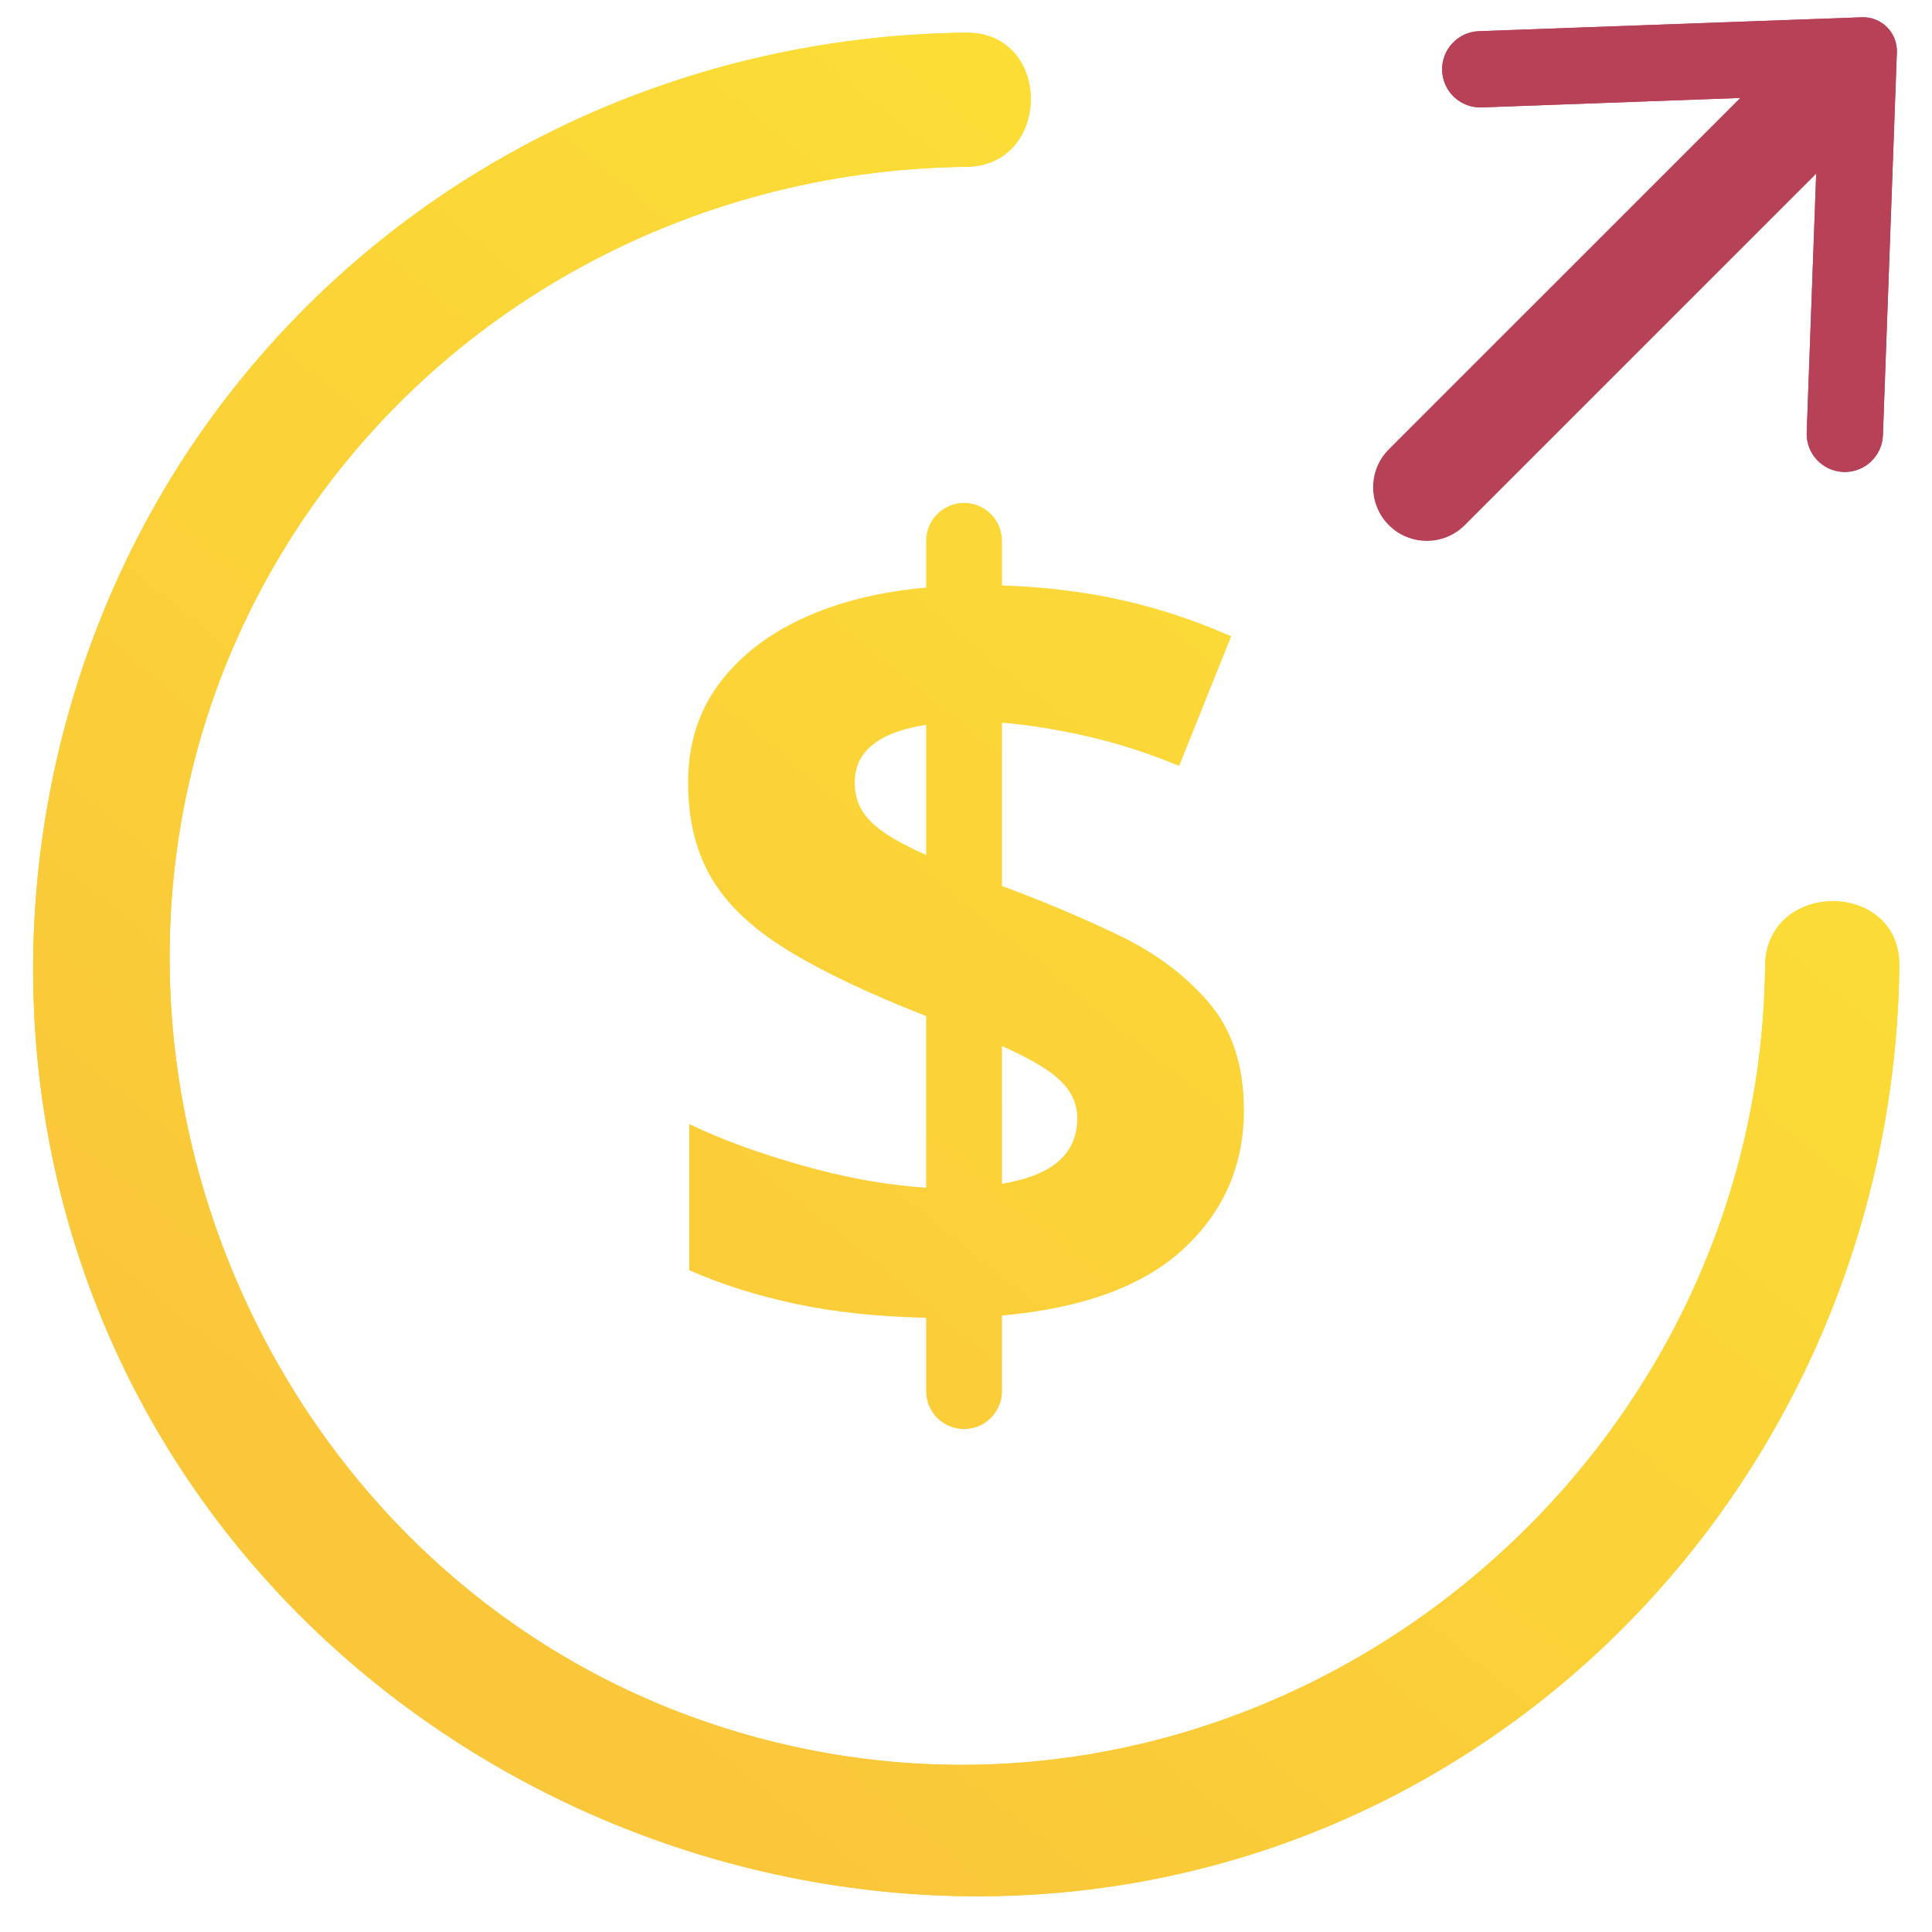 <?xml version="1.0" encoding="utf-8"?>
<!-- Generator: Adobe Illustrator 23.1.0, SVG Export Plug-In . SVG Version: 6.00 Build 0)  -->
<!DOCTYPE svg PUBLIC "-//W3C//DTD SVG 1.1//EN" "http://www.w3.org/Graphics/SVG/1.1/DTD/svg11.dtd">
<svg version="1.1" xmlns:x="http://ns.adobe.com/Extensibility/1.0/" xmlns:i="http://ns.adobe.com/AdobeIllustrator/10.0/" xmlns:graph="http://ns.adobe.com/Graphs/1.0/"
	 xmlns="http://www.w3.org/2000/svg" xmlns:xlink="http://www.w3.org/1999/xlink" x="0px" y="0px" viewBox="0 0 144 144"
	 enable-background="new 0 0 144 144" xml:space="preserve">
<g id="BG">
</g>
<g id="Object">
	<g>
		<g>
			<g>
				<g>
					<defs>
						<path id="SVGID_59_" d="M131.563,72c-0.414,38.868-38.054,67.991-75.829,57.316C18.5,118.793,1.024,74.279,21.016,41.185
							C31.803,23.33,51.251,12.658,72,12.437c6.431-0.069,6.447-10.069,0-10C50.414,2.667,30.037,12.52,16.839,29.68
							C3.578,46.923-0.882,69.964,5.042,90.924c12.247,43.336,64.191,64.032,102.82,40.695
							c20.863-12.604,33.443-35.348,33.702-59.619C141.632,65.563,131.632,65.559,131.563,72L131.563,72z"/>
					</defs>
					<linearGradient id="SVGID_1_" gradientUnits="userSpaceOnUse" x1="31.227" y1="122.177" x2="123.908" y2="8.049">
						<stop  offset="0" style="stop-color:#FAC63A"/>
						<stop  offset="1" style="stop-color:#FCE335"/>
					</linearGradient>
					<use xlink:href="#SVGID_59_"  overflow="visible" fill="url(#SVGID_1_)"/>
					<clipPath id="SVGID_2_">
						<use xlink:href="#SVGID_59_"  overflow="visible"/>
					</clipPath>
					<linearGradient id="SVGID_3_" gradientUnits="userSpaceOnUse" x1="-7.061" y1="91.085" x2="85.62" y2="-23.043">
						<stop  offset="0" style="stop-color:#FAC63A"/>
						<stop  offset="1" style="stop-color:#FCE335"/>
					</linearGradient>
					<rect x="-0.882" y="2.368" clip-path="url(#SVGID_2_)" fill="url(#SVGID_3_)" width="7.818" height="152.588"/>
					<linearGradient id="SVGID_4_" gradientUnits="userSpaceOnUse" x1="-3.353" y1="94.095" x2="89.328" y2="-20.032">
						<stop  offset="0" style="stop-color:#FAC63A"/>
						<stop  offset="1" style="stop-color:#FCE335"/>
					</linearGradient>
					<rect x="6.937" y="2.368" clip-path="url(#SVGID_2_)" fill="url(#SVGID_4_)" width="4.487" height="152.588"/>
					<linearGradient id="SVGID_5_" gradientUnits="userSpaceOnUse" x1="-0.649" y1="96.291" x2="92.032" y2="-17.837">
						<stop  offset="0" style="stop-color:#FAC63A"/>
						<stop  offset="1" style="stop-color:#FCE335"/>
					</linearGradient>
					<rect x="11.424" y="2.368" clip-path="url(#SVGID_2_)" fill="url(#SVGID_5_)" width="4.487" height="152.588"/>
					<linearGradient id="SVGID_6_" gradientUnits="userSpaceOnUse" x1="2.055" y1="98.487" x2="94.736" y2="-15.641">
						<stop  offset="0" style="stop-color:#FAC63A"/>
						<stop  offset="1" style="stop-color:#FCE335"/>
					</linearGradient>
					<rect x="15.911" y="2.368" clip-path="url(#SVGID_2_)" fill="url(#SVGID_6_)" width="4.487" height="152.588"/>
					<linearGradient id="SVGID_7_" gradientUnits="userSpaceOnUse" x1="4.759" y1="100.683" x2="97.439" y2="-13.445">
						<stop  offset="0" style="stop-color:#FAC63A"/>
						<stop  offset="1" style="stop-color:#FCE335"/>
					</linearGradient>
					<rect x="20.398" y="2.368" clip-path="url(#SVGID_2_)" fill="url(#SVGID_7_)" width="4.487" height="152.588"/>
					<linearGradient id="SVGID_8_" gradientUnits="userSpaceOnUse" x1="7.463" y1="102.879" x2="100.144" y2="-11.249">
						<stop  offset="0" style="stop-color:#FAC63A"/>
						<stop  offset="1" style="stop-color:#FCE335"/>
					</linearGradient>
					<rect x="24.885" y="2.368" clip-path="url(#SVGID_2_)" fill="url(#SVGID_8_)" width="4.487" height="152.588"/>
					<linearGradient id="SVGID_9_" gradientUnits="userSpaceOnUse" x1="10.167" y1="105.075" x2="102.847" y2="-9.053">
						<stop  offset="0" style="stop-color:#FAC63A"/>
						<stop  offset="1" style="stop-color:#FCE335"/>
					</linearGradient>
					<rect x="29.372" y="2.368" clip-path="url(#SVGID_2_)" fill="url(#SVGID_9_)" width="4.487" height="152.588"/>
					<linearGradient id="SVGID_10_" gradientUnits="userSpaceOnUse" x1="12.87" y1="107.27" x2="105.551" y2="-6.857">
						<stop  offset="0" style="stop-color:#FAC63A"/>
						<stop  offset="1" style="stop-color:#FCE335"/>
					</linearGradient>
					<rect x="33.859" y="2.368" clip-path="url(#SVGID_2_)" fill="url(#SVGID_10_)" width="4.487" height="152.588"/>
					<linearGradient id="SVGID_11_" gradientUnits="userSpaceOnUse" x1="15.575" y1="109.466" x2="108.255" y2="-4.662">
						<stop  offset="0" style="stop-color:#FAC63A"/>
						<stop  offset="1" style="stop-color:#FCE335"/>
					</linearGradient>
					<rect x="38.347" y="2.368" clip-path="url(#SVGID_2_)" fill="url(#SVGID_11_)" width="4.487" height="152.588"/>
					<linearGradient id="SVGID_12_" gradientUnits="userSpaceOnUse" x1="18.278" y1="111.662" x2="110.959" y2="-2.466">
						<stop  offset="0" style="stop-color:#FAC63A"/>
						<stop  offset="1" style="stop-color:#FCE335"/>
					</linearGradient>
					<rect x="42.834" y="2.368" clip-path="url(#SVGID_2_)" fill="url(#SVGID_12_)" width="4.487" height="152.588"/>
					<linearGradient id="SVGID_13_" gradientUnits="userSpaceOnUse" x1="20.982" y1="113.858" x2="113.663" y2="-0.27">
						<stop  offset="0" style="stop-color:#FAC63A"/>
						<stop  offset="1" style="stop-color:#FCE335"/>
					</linearGradient>
					<rect x="47.321" y="2.368" clip-path="url(#SVGID_2_)" fill="url(#SVGID_13_)" width="4.487" height="152.588"/>
					<linearGradient id="SVGID_14_" gradientUnits="userSpaceOnUse" x1="23.686" y1="116.054" x2="116.367" y2="1.926">
						<stop  offset="0" style="stop-color:#FAC63A"/>
						<stop  offset="1" style="stop-color:#FCE335"/>
					</linearGradient>
					<rect x="51.808" y="2.368" clip-path="url(#SVGID_2_)" fill="url(#SVGID_14_)" width="4.487" height="152.588"/>
					<linearGradient id="SVGID_15_" gradientUnits="userSpaceOnUse" x1="26.39" y1="118.249" x2="119.071" y2="4.122">
						<stop  offset="0" style="stop-color:#FAC63A"/>
						<stop  offset="1" style="stop-color:#FCE335"/>
					</linearGradient>
					<rect x="56.295" y="2.368" clip-path="url(#SVGID_2_)" fill="url(#SVGID_15_)" width="4.487" height="152.588"/>
					<linearGradient id="SVGID_16_" gradientUnits="userSpaceOnUse" x1="29.094" y1="120.445" x2="121.775" y2="6.317">
						<stop  offset="0" style="stop-color:#FAC63A"/>
						<stop  offset="1" style="stop-color:#FCE335"/>
					</linearGradient>
					<rect x="60.782" y="2.368" clip-path="url(#SVGID_2_)" fill="url(#SVGID_16_)" width="4.487" height="152.588"/>
					<linearGradient id="SVGID_17_" gradientUnits="userSpaceOnUse" x1="31.798" y1="122.641" x2="124.479" y2="8.513">
						<stop  offset="0" style="stop-color:#FAC63A"/>
						<stop  offset="1" style="stop-color:#FCE335"/>
					</linearGradient>
					<rect x="65.269" y="2.368" clip-path="url(#SVGID_2_)" fill="url(#SVGID_17_)" width="4.487" height="152.588"/>
					<linearGradient id="SVGID_18_" gradientUnits="userSpaceOnUse" x1="34.502" y1="124.837" x2="127.183" y2="10.709">
						<stop  offset="0" style="stop-color:#FAC63A"/>
						<stop  offset="1" style="stop-color:#FCE335"/>
					</linearGradient>
					<rect x="69.756" y="2.368" clip-path="url(#SVGID_2_)" fill="url(#SVGID_18_)" width="4.487" height="152.588"/>
					<linearGradient id="SVGID_19_" gradientUnits="userSpaceOnUse" x1="37.206" y1="127.033" x2="129.887" y2="12.905">
						<stop  offset="0" style="stop-color:#FAC63A"/>
						<stop  offset="1" style="stop-color:#FCE335"/>
					</linearGradient>
					<rect x="74.244" y="2.368" clip-path="url(#SVGID_2_)" fill="url(#SVGID_19_)" width="4.487" height="152.588"/>
					<linearGradient id="SVGID_20_" gradientUnits="userSpaceOnUse" x1="39.91" y1="129.228" x2="132.591" y2="15.101">
						<stop  offset="0" style="stop-color:#FAC63A"/>
						<stop  offset="1" style="stop-color:#FCE335"/>
					</linearGradient>
					<rect x="78.731" y="2.368" clip-path="url(#SVGID_2_)" fill="url(#SVGID_20_)" width="4.487" height="152.588"/>
					<linearGradient id="SVGID_21_" gradientUnits="userSpaceOnUse" x1="42.614" y1="131.424" x2="135.295" y2="17.297">
						<stop  offset="0" style="stop-color:#FAC63A"/>
						<stop  offset="1" style="stop-color:#FCE335"/>
					</linearGradient>
					<rect x="83.218" y="2.368" clip-path="url(#SVGID_2_)" fill="url(#SVGID_21_)" width="4.487" height="152.588"/>
					<linearGradient id="SVGID_22_" gradientUnits="userSpaceOnUse" x1="45.318" y1="133.62" x2="137.999" y2="19.492">
						<stop  offset="0" style="stop-color:#FAC63A"/>
						<stop  offset="1" style="stop-color:#FCE335"/>
					</linearGradient>
					<rect x="87.705" y="2.368" clip-path="url(#SVGID_2_)" fill="url(#SVGID_22_)" width="4.487" height="152.588"/>
					<linearGradient id="SVGID_23_" gradientUnits="userSpaceOnUse" x1="48.022" y1="135.816" x2="140.703" y2="21.688">
						<stop  offset="0" style="stop-color:#FAC63A"/>
						<stop  offset="1" style="stop-color:#FCE335"/>
					</linearGradient>
					<rect x="92.192" y="2.368" clip-path="url(#SVGID_2_)" fill="url(#SVGID_23_)" width="4.487" height="152.588"/>
					<linearGradient id="SVGID_24_" gradientUnits="userSpaceOnUse" x1="50.726" y1="138.012" x2="143.407" y2="23.884">
						<stop  offset="0" style="stop-color:#FAC63A"/>
						<stop  offset="1" style="stop-color:#FCE335"/>
					</linearGradient>
					<rect x="96.679" y="2.368" clip-path="url(#SVGID_2_)" fill="url(#SVGID_24_)" width="4.487" height="152.588"/>
					<linearGradient id="SVGID_25_" gradientUnits="userSpaceOnUse" x1="53.43" y1="140.208" x2="146.111" y2="26.08">
						<stop  offset="0" style="stop-color:#FAC63A"/>
						<stop  offset="1" style="stop-color:#FCE335"/>
					</linearGradient>
					<rect x="101.166" y="2.368" clip-path="url(#SVGID_2_)" fill="url(#SVGID_25_)" width="4.487" height="152.588"/>
					<linearGradient id="SVGID_26_" gradientUnits="userSpaceOnUse" x1="56.134" y1="142.403" x2="148.815" y2="28.276">
						<stop  offset="0" style="stop-color:#FAC63A"/>
						<stop  offset="1" style="stop-color:#FCE335"/>
					</linearGradient>
					<rect x="105.653" y="2.368" clip-path="url(#SVGID_2_)" fill="url(#SVGID_26_)" width="4.487" height="152.588"/>
					<linearGradient id="SVGID_27_" gradientUnits="userSpaceOnUse" x1="58.838" y1="144.599" x2="151.518" y2="30.472">
						<stop  offset="0" style="stop-color:#FAC63A"/>
						<stop  offset="1" style="stop-color:#FCE335"/>
					</linearGradient>
					<rect x="110.141" y="2.368" clip-path="url(#SVGID_2_)" fill="url(#SVGID_27_)" width="4.487" height="152.588"/>
					<linearGradient id="SVGID_28_" gradientUnits="userSpaceOnUse" x1="61.541" y1="146.795" x2="154.222" y2="32.667">
						<stop  offset="0" style="stop-color:#FAC63A"/>
						<stop  offset="1" style="stop-color:#FCE335"/>
					</linearGradient>
					<rect x="114.628" y="2.368" clip-path="url(#SVGID_2_)" fill="url(#SVGID_28_)" width="4.487" height="152.588"/>
					<linearGradient id="SVGID_29_" gradientUnits="userSpaceOnUse" x1="64.246" y1="148.991" x2="156.926" y2="34.863">
						<stop  offset="0" style="stop-color:#FAC63A"/>
						<stop  offset="1" style="stop-color:#FCE335"/>
					</linearGradient>
					<rect x="119.115" y="2.368" clip-path="url(#SVGID_2_)" fill="url(#SVGID_29_)" width="4.487" height="152.588"/>
					<linearGradient id="SVGID_30_" gradientUnits="userSpaceOnUse" x1="66.949" y1="151.187" x2="159.63" y2="37.059">
						<stop  offset="0" style="stop-color:#FAC63A"/>
						<stop  offset="1" style="stop-color:#FCE335"/>
					</linearGradient>
					<rect x="123.602" y="2.368" clip-path="url(#SVGID_2_)" fill="url(#SVGID_30_)" width="4.487" height="152.588"/>
					<linearGradient id="SVGID_31_" gradientUnits="userSpaceOnUse" x1="69.653" y1="153.382" x2="162.334" y2="39.255">
						<stop  offset="0" style="stop-color:#FAC63A"/>
						<stop  offset="1" style="stop-color:#FCE335"/>
					</linearGradient>
					<rect x="128.089" y="2.368" clip-path="url(#SVGID_2_)" fill="url(#SVGID_31_)" width="4.487" height="152.588"/>
					<linearGradient id="SVGID_32_" gradientUnits="userSpaceOnUse" x1="72.357" y1="155.578" x2="165.038" y2="41.451">
						<stop  offset="0" style="stop-color:#FAC63A"/>
						<stop  offset="1" style="stop-color:#FCE335"/>
					</linearGradient>
					<rect x="132.576" y="2.368" clip-path="url(#SVGID_2_)" fill="url(#SVGID_32_)" width="4.487" height="152.588"/>
					<linearGradient id="SVGID_33_" gradientUnits="userSpaceOnUse" x1="75.086" y1="157.794" x2="167.767" y2="43.666">
						<stop  offset="0" style="stop-color:#FAC63A"/>
						<stop  offset="1" style="stop-color:#FCE335"/>
					</linearGradient>
					<rect x="137.063" y="2.368" clip-path="url(#SVGID_2_)" fill="url(#SVGID_33_)" width="4.569" height="152.588"/>
				</g>
			</g>
		</g>
		<g>
			<g>
				<path fill="#B74157" d="M134.293,2.712l5.656,5.657l-30.775,30.774c-1.562,1.562-4.095,1.562-5.657,0l0,0
					c-1.562-1.562-1.562-4.095,0-5.657L134.293,2.712z"/>
			</g>
			<g>
				<g>
					<g>
						<defs>
							<path id="SVGID_93_" d="M137.401,35.175L137.401,35.175c-1.57-0.056-2.797-1.375-2.739-2.944l0.921-25.144l-25.148,0.918
								c-1.57,0.057-2.888-1.17-2.944-2.739v0c-0.056-1.568,1.169-2.884,2.737-2.941l28.543-1.036
								c1.463-0.053,2.664,1.147,2.61,2.611l-1.04,28.539C140.285,34.005,138.968,35.23,137.401,35.175z"/>
						</defs>
						<use xlink:href="#SVGID_93_"  overflow="visible" fill="#B74157"/>
						<clipPath id="SVGID_34_">
							<use xlink:href="#SVGID_93_"  overflow="visible"/>
						</clipPath>
						<rect x="141.297" y="1.189" clip-path="url(#SVGID_34_)" fill="#B74157" width="0.183" height="34.086"/>
						<rect x="139.793" y="1.189" clip-path="url(#SVGID_34_)" fill="#B74157" width="1.504" height="34.086"/>
						<rect x="138.289" y="1.189" clip-path="url(#SVGID_34_)" fill="#B74157" width="1.504" height="34.086"/>
						<rect x="136.785" y="1.189" clip-path="url(#SVGID_34_)" fill="#B74157" width="1.504" height="34.086"/>
						<rect x="135.281" y="1.189" clip-path="url(#SVGID_34_)" fill="#B74157" width="1.504" height="34.086"/>
						<rect x="133.777" y="1.189" clip-path="url(#SVGID_34_)" fill="#B74157" width="1.504" height="34.086"/>
						<rect x="132.273" y="1.189" clip-path="url(#SVGID_34_)" fill="#B74157" width="1.504" height="34.086"/>
						<rect x="130.769" y="1.189" clip-path="url(#SVGID_34_)" fill="#B74157" width="1.504" height="34.086"/>
						<rect x="129.265" y="1.189" clip-path="url(#SVGID_34_)" fill="#B74157" width="1.504" height="34.086"/>
						<rect x="127.761" y="1.189" clip-path="url(#SVGID_34_)" fill="#B74157" width="1.504" height="34.086"/>
						<rect x="126.257" y="1.189" clip-path="url(#SVGID_34_)" fill="#B74157" width="1.504" height="34.086"/>
						<rect x="124.753" y="1.189" clip-path="url(#SVGID_34_)" fill="#B74157" width="1.504" height="34.086"/>
						<rect x="123.249" y="1.189" clip-path="url(#SVGID_34_)" fill="#B74157" width="1.504" height="34.086"/>
						<rect x="121.745" y="1.189" clip-path="url(#SVGID_34_)" fill="#B74157" width="1.504" height="34.086"/>
						<rect x="120.241" y="1.189" clip-path="url(#SVGID_34_)" fill="#B74157" width="1.504" height="34.086"/>
						<rect x="118.737" y="1.189" clip-path="url(#SVGID_34_)" fill="#B74157" width="1.504" height="34.086"/>
						<rect x="117.233" y="1.189" clip-path="url(#SVGID_34_)" fill="#B74157" width="1.504" height="34.086"/>
						<rect x="115.729" y="1.189" clip-path="url(#SVGID_34_)" fill="#B74157" width="1.504" height="34.086"/>
						<rect x="114.225" y="1.189" clip-path="url(#SVGID_34_)" fill="#B74157" width="1.504" height="34.086"/>
						<rect x="112.721" y="1.189" clip-path="url(#SVGID_34_)" fill="#B74157" width="1.504" height="34.086"/>
						<rect x="111.217" y="1.189" clip-path="url(#SVGID_34_)" fill="#B74157" width="1.504" height="34.086"/>
						<rect x="109.713" y="1.189" clip-path="url(#SVGID_34_)" fill="#B74157" width="1.504" height="34.086"/>
						<rect x="108.209" y="1.189" clip-path="url(#SVGID_34_)" fill="#B74157" width="1.504" height="34.086"/>
						<rect x="107.39" y="1.189" clip-path="url(#SVGID_34_)" fill="#B74157" width="0.819" height="34.086"/>
					</g>
				</g>
			</g>
		</g>
		<g>
			<linearGradient id="SVGID_35_" gradientUnits="userSpaceOnUse" x1="30.648" y1="121.707" x2="123.329" y2="7.58">
				<stop  offset="0" style="stop-color:#FAC63A"/>
				<stop  offset="1" style="stop-color:#FCE335"/>
			</linearGradient>
			<path fill="url(#SVGID_35_)" d="M69.03,103.688V98.22c-3.659-0.082-6.926-0.433-9.8-1.052c-2.875-0.619-5.494-1.45-7.859-2.496
				V83.78c2.337,1.128,5.129,2.152,8.375,3.074c3.245,0.922,6.34,1.479,9.284,1.671V75.734c-4.347-1.705-7.819-3.362-10.419-4.972
				c-2.599-1.609-4.47-3.397-5.611-5.364c-1.142-1.966-1.712-4.325-1.712-7.076c0-2.806,0.749-5.233,2.249-7.282
				c1.498-2.049,3.582-3.693,6.251-4.931c2.667-1.238,5.748-2.007,9.242-2.311v-3.486c0-1.561,1.265-2.826,2.826-2.826l0,0
				c1.561,0,2.826,1.265,2.826,2.826v3.321c3.19,0.11,6.168,0.475,8.933,1.094c2.765,0.619,5.48,1.52,8.148,2.702l-3.878,9.655
				c-2.256-0.935-4.519-1.664-6.787-2.187c-2.27-0.522-4.408-0.867-6.416-1.032v12.172c3.053,1.128,5.955,2.352,8.706,3.672
				c2.75,1.32,4.992,2.999,6.725,5.034c1.733,2.036,2.6,4.704,2.6,8.005c0,4.099-1.492,7.537-4.477,10.314
				c-2.985,2.779-7.503,4.442-13.554,4.992v5.633c0,1.561-1.265,2.826-2.826,2.826l0,0C70.295,106.514,69.03,105.249,69.03,103.688z
				 M69.03,63.727v-9.696c-1.129,0.165-2.091,0.434-2.889,0.805c-0.798,0.372-1.402,0.846-1.815,1.423
				c-0.412,0.578-0.619,1.266-0.619,2.063c0,0.798,0.186,1.5,0.558,2.104c0.371,0.605,0.948,1.169,1.732,1.691
				C66.781,62.641,67.792,63.177,69.03,63.727z M74.682,88.236c1.925-0.33,3.342-0.9,4.25-1.712
				c0.907-0.812,1.361-1.863,1.361-3.157c0-0.77-0.206-1.457-0.619-2.063c-0.412-0.604-1.038-1.176-1.877-1.712
				c-0.84-0.537-1.878-1.08-3.115-1.63V88.236z"/>
		</g>
	</g>
</g>
</svg>
